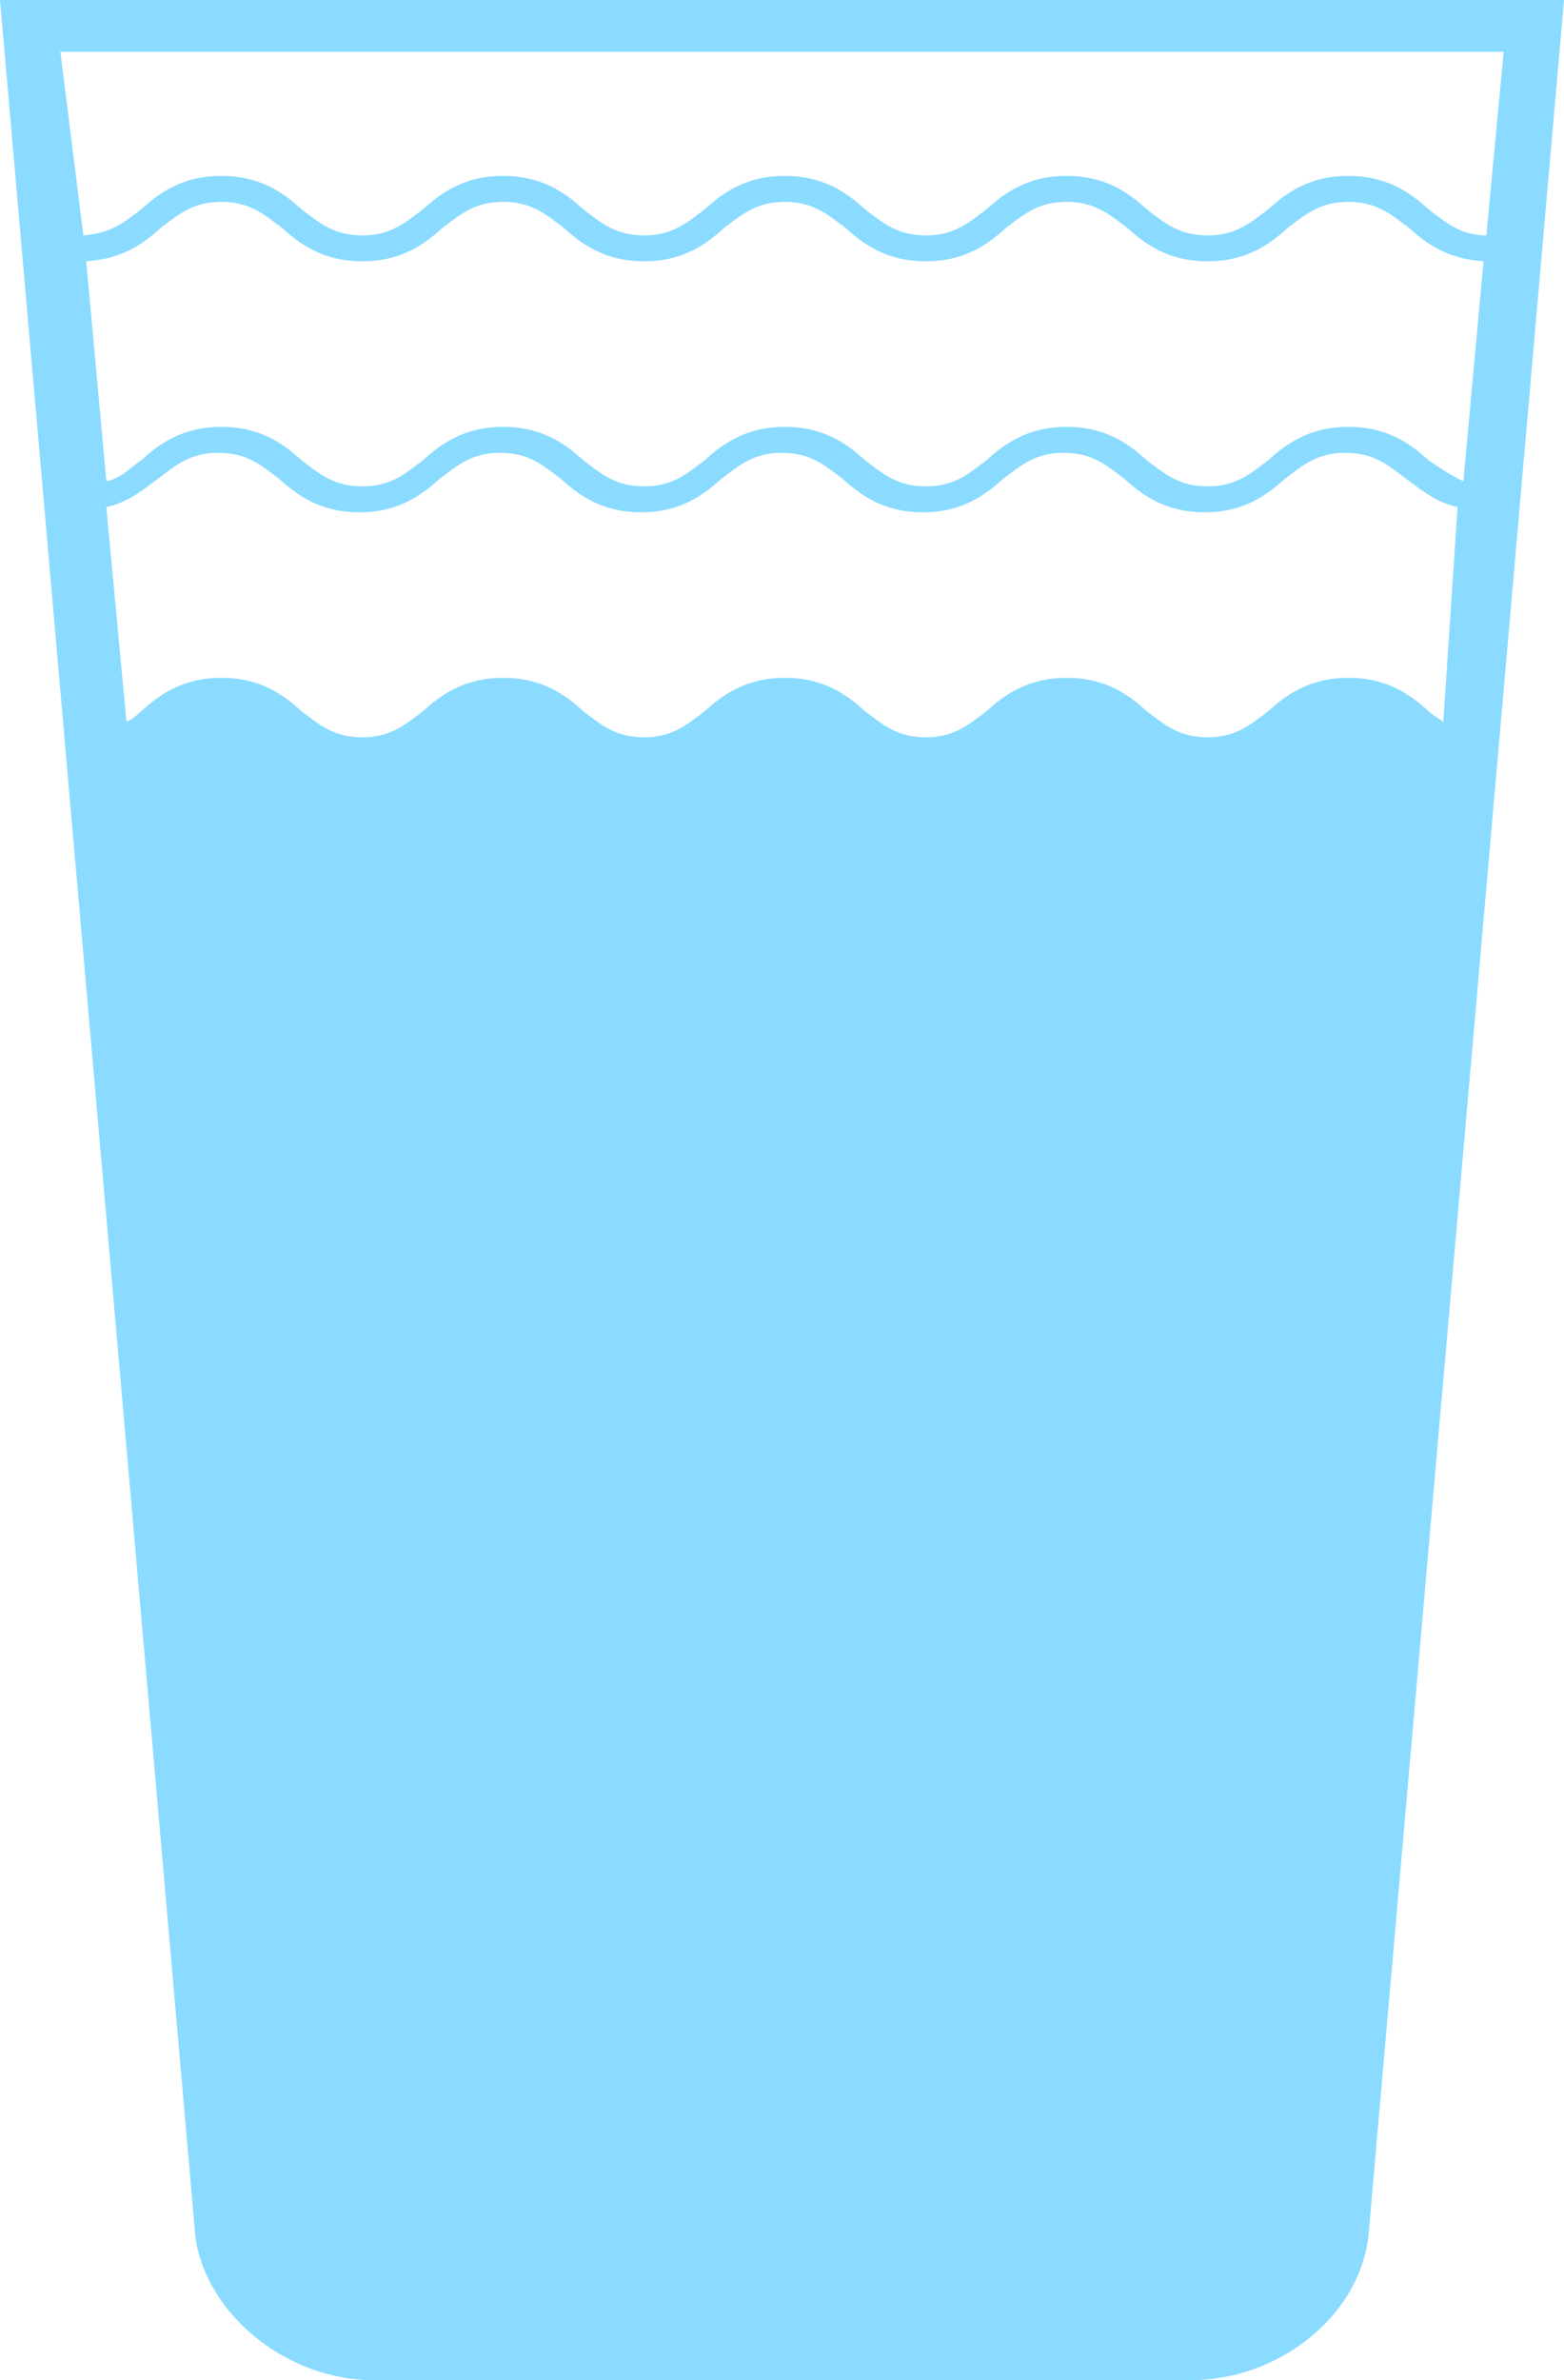 <svg xmlns="http://www.w3.org/2000/svg" width="23" height="35" viewBox="0 0 23 35">
    <path fill="#8ADBFF" d="M0 0l2.875 32.908C3.045 34.048 4.228 35 5.496 35h12.008c1.31 0 2.494-.951 2.621-2.13L23 0H0zm21.013 10.462c-.254-.228-.592-.495-1.184-.495s-.93.267-1.184.495c-.253.19-.465.38-.888.38-.422 0-.634-.19-.888-.38-.253-.228-.591-.495-1.183-.495-.592 0-.93.267-1.184.495-.254.19-.465.38-.888.38s-.634-.19-.888-.38c-.254-.228-.592-.495-1.184-.495s-.93.267-1.184.495c-.253.19-.465.38-.887.38-.423 0-.635-.19-.888-.38-.254-.228-.592-.495-1.184-.495s-.93.267-1.184.495c-.254.19-.465.38-.888.38s-.634-.19-.888-.38c-.253-.228-.592-.495-1.183-.495-.592 0-.93.267-1.184.495-.085.076-.127.114-.212.152l-.296-3.157c.339-.077.55-.267.761-.419.254-.19.465-.38.888-.38s.634.19.888.38c.254.228.592.495 1.184.495s.93-.267 1.184-.495c.253-.19.465-.38.888-.38.422 0 .634.19.887.38.254.228.592.495 1.184.495s.93-.267 1.184-.495c.254-.19.465-.38.888-.38s.634.19.888.38c.254.228.592.495 1.184.495s.93-.267 1.184-.495c.253-.19.465-.38.887-.38.423 0 .635.19.888.38.254.228.592.495 1.184.495s.93-.267 1.184-.495c.254-.19.465-.38.888-.38s.634.19.888.38c.211.152.422.342.76.419l-.21 3.157c-.043-.038-.128-.076-.212-.152zm0-3.69c-.254-.229-.592-.495-1.184-.495s-.93.266-1.184.495c-.253.19-.465.38-.888.38-.422 0-.634-.19-.888-.38-.253-.229-.591-.495-1.183-.495-.592 0-.93.266-1.184.495-.254.19-.465.38-.888.38s-.634-.19-.888-.38c-.254-.229-.592-.495-1.184-.495s-.93.266-1.184.495c-.253.19-.465.38-.887.38-.423 0-.635-.19-.888-.38-.254-.229-.592-.495-1.184-.495s-.93.266-1.184.495c-.254.19-.465.38-.888.38s-.634-.19-.888-.38c-.253-.229-.592-.495-1.183-.495-.592 0-.93.266-1.184.495-.17.114-.296.266-.508.304l-.296-3.234c.55-.038.846-.266 1.1-.494.253-.19.465-.38.888-.38.422 0 .634.19.887.38.254.228.592.494 1.184.494s.93-.266 1.184-.494c.254-.19.465-.38.888-.38s.634.19.888.38c.253.228.592.494 1.184.494.591 0 .93-.266 1.183-.494.254-.19.465-.38.888-.38s.634.19.888.38c.254.228.592.494 1.184.494s.93-.266 1.184-.494c.253-.19.465-.38.888-.38.422 0 .634.19.888.38.253.228.591.494 1.183.494.592 0 .93-.266 1.184-.494.254-.19.465-.38.888-.38s.634.19.888.38c.254.228.55.456 1.1.494l-.297 3.234c-.169-.076-.338-.19-.507-.304zm1.1-6.011l-.255 2.701c-.38 0-.591-.19-.845-.38-.254-.229-.592-.495-1.184-.495s-.93.266-1.184.495c-.253.19-.465.38-.888.38-.422 0-.634-.19-.888-.38-.253-.229-.591-.495-1.183-.495-.592 0-.93.266-1.184.495-.254.19-.465.38-.888.38s-.634-.19-.888-.38c-.254-.229-.592-.495-1.184-.495s-.93.266-1.184.495c-.253.19-.465.38-.887.38-.423 0-.635-.19-.888-.38-.254-.229-.592-.495-1.184-.495s-.93.266-1.184.495c-.254.19-.465.38-.888.38s-.634-.19-.888-.38c-.253-.229-.592-.495-1.183-.495-.592 0-.93.266-1.184.495-.254.19-.423.342-.846.38L.888.761h21.224z"/>
</svg>
